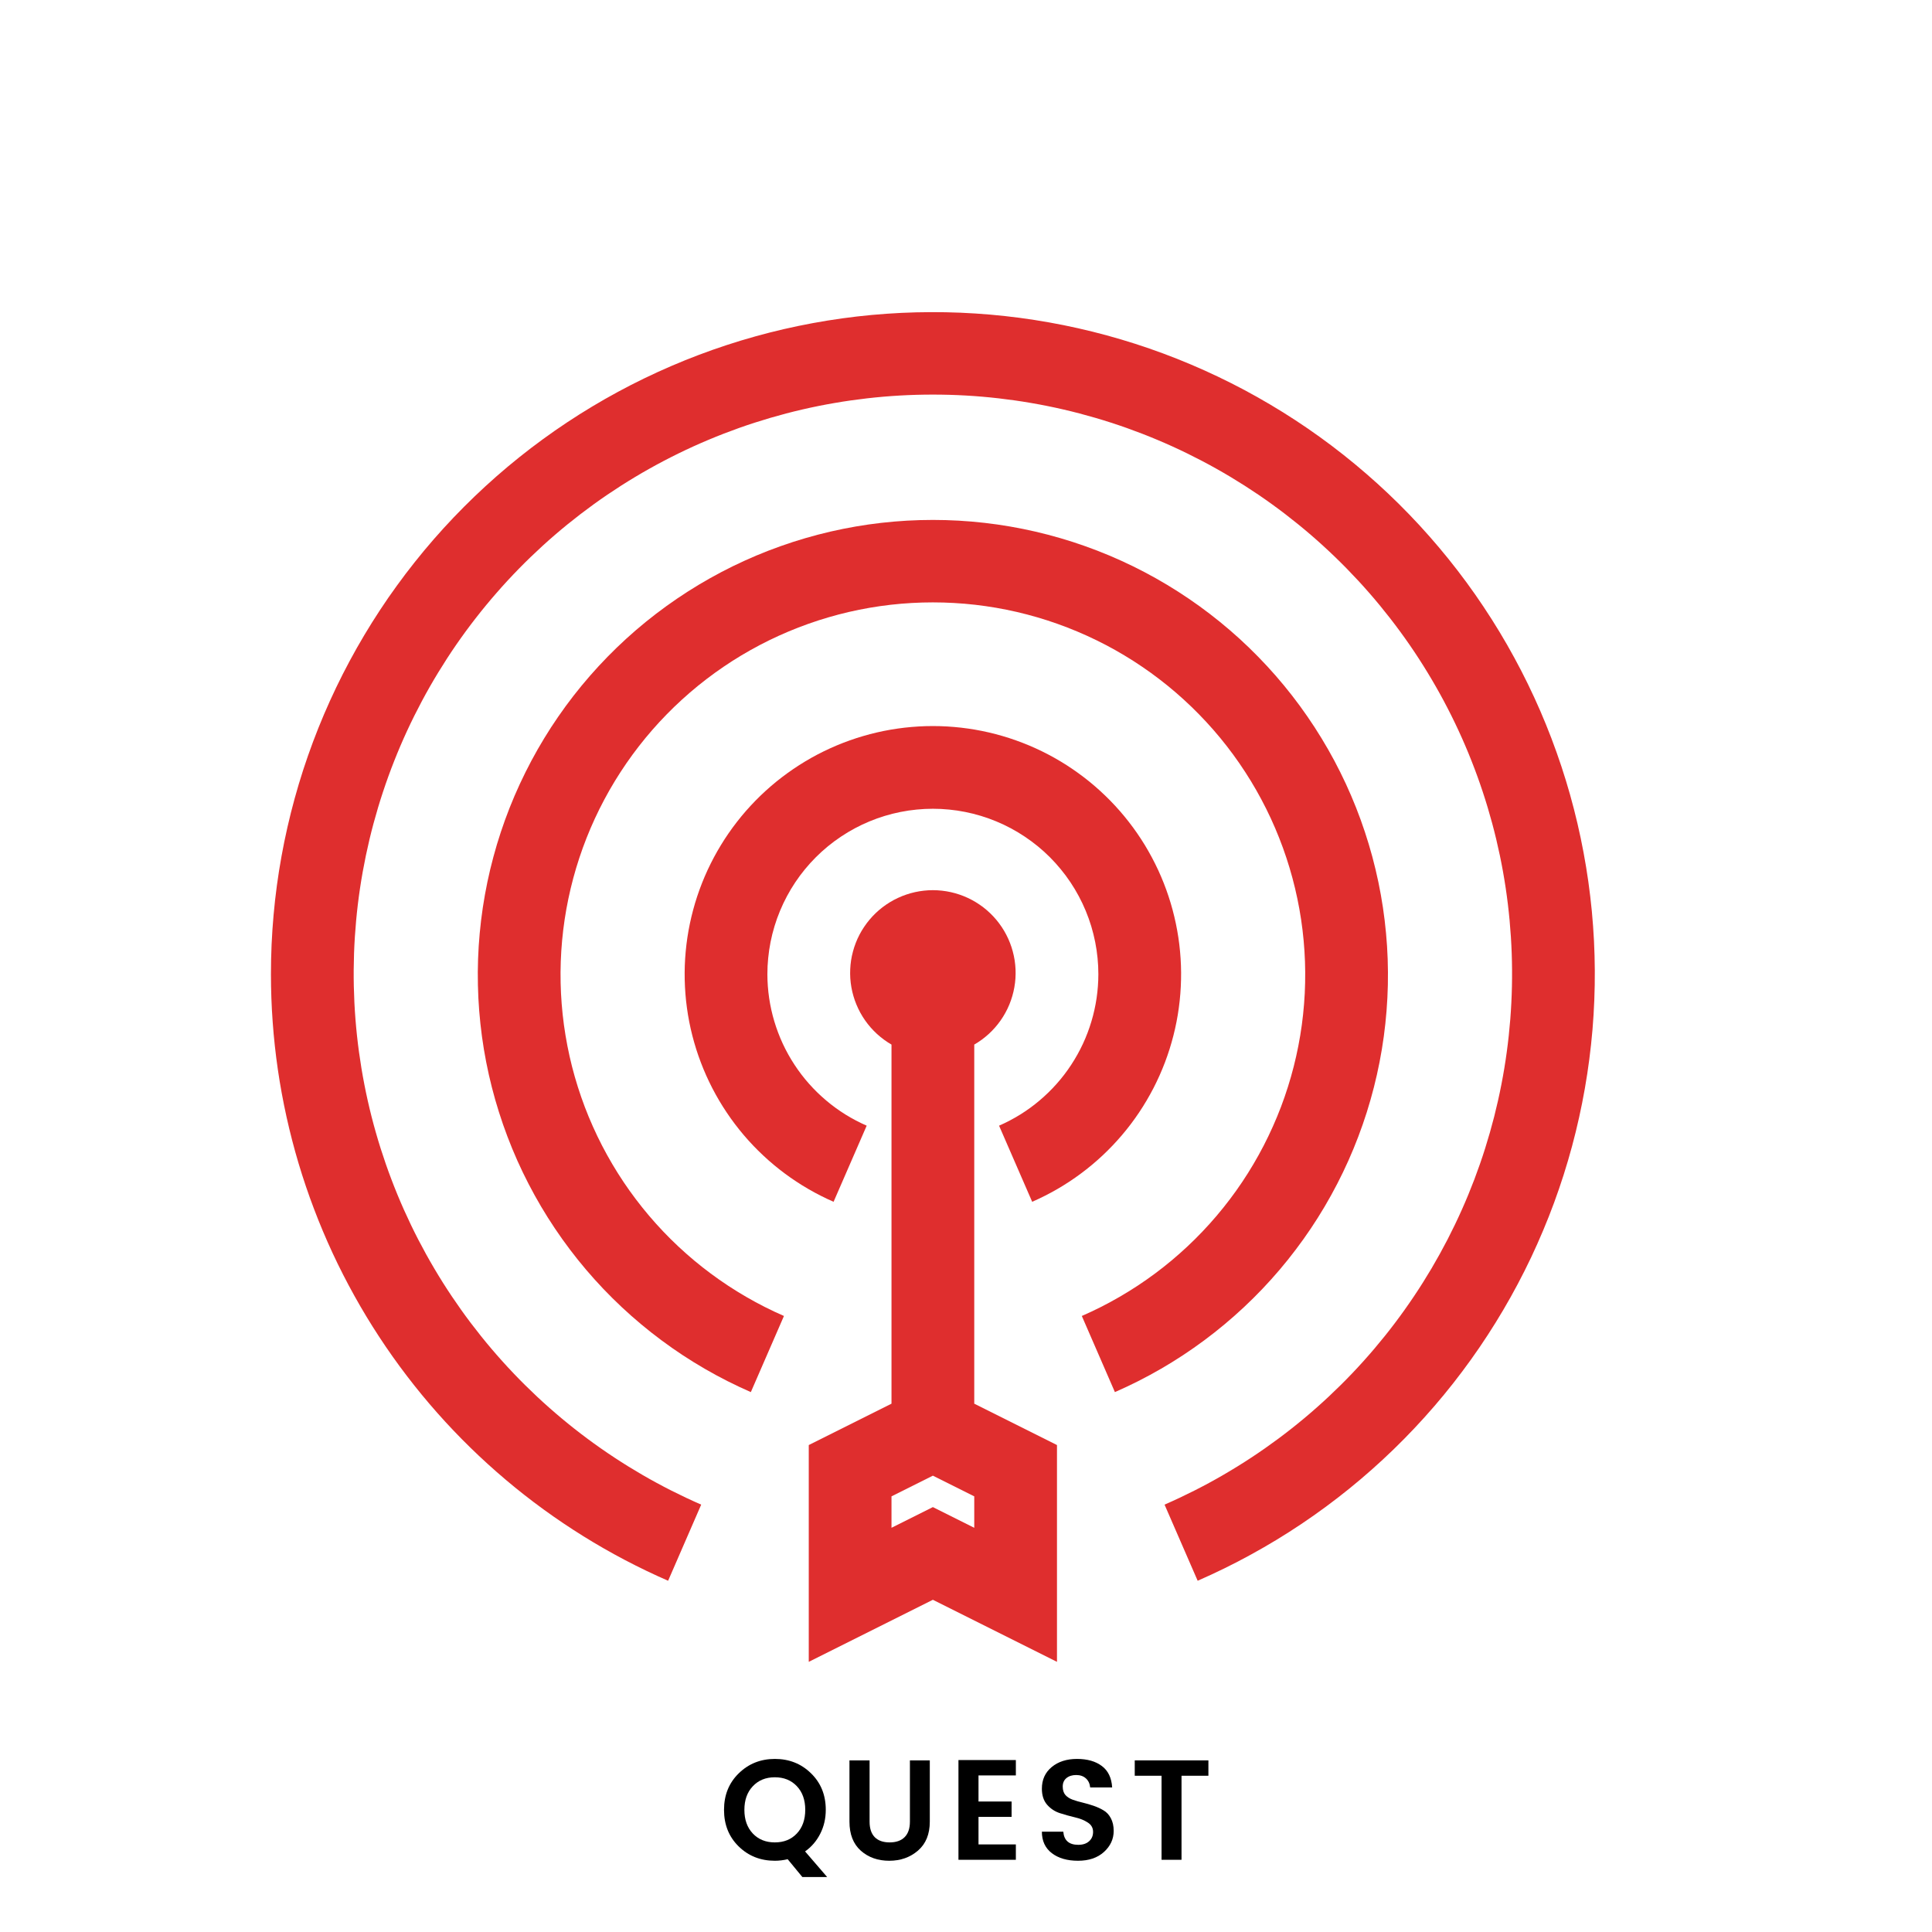 <svg xmlns="http://www.w3.org/2000/svg" xmlns:xlink="http://www.w3.org/1999/xlink" width="500" zoomAndPan="magnify" viewBox="0 0 375 375" height="500" preserveAspectRatio="xMidYMid meet" version="1.0"><defs><g/><clipPath id="3ef5736173"><path d="M 52.402 60 L 310 60 L 310 307 L 52.402 307 Z M 52.402 60 " clip-rule="nonzero"/></clipPath><clipPath id="aa799dc112"><path d="M 156 172 L 206 172 L 206 322.59 L 156 322.59 Z M 156 172 " clip-rule="nonzero"/></clipPath></defs><g clip-path="url(#3ef5736173)"><path fill="#df2e2e" d="M 52.59 189.102 C 52.59 192.203 52.703 195.305 52.93 198.398 C 53.152 201.496 53.492 204.578 53.938 207.648 C 54.387 210.719 54.949 213.77 55.617 216.801 C 56.289 219.832 57.066 222.836 57.953 225.809 C 58.84 228.781 59.836 231.723 60.938 234.621 C 62.035 237.523 63.242 240.383 64.547 243.199 C 65.855 246.012 67.266 248.777 68.773 251.488 C 70.281 254.203 71.883 256.855 73.586 259.453 C 75.285 262.051 77.078 264.582 78.961 267.047 C 80.844 269.516 82.816 271.91 84.871 274.234 C 86.93 276.559 89.066 278.805 91.289 280.973 C 93.508 283.141 95.805 285.227 98.176 287.23 C 100.547 289.234 102.988 291.148 105.496 292.973 C 108.008 294.797 110.582 296.531 113.215 298.168 C 115.852 299.809 118.543 301.352 121.289 302.793 C 124.039 304.238 126.832 305.582 129.68 306.824 L 136.102 292.047 C 134.148 291.195 132.219 290.285 130.316 289.324 C 128.414 288.363 126.543 287.348 124.695 286.277 C 122.852 285.207 121.039 284.086 119.258 282.914 C 117.477 281.742 115.73 280.52 114.02 279.25 C 112.309 277.977 110.637 276.66 109 275.293 C 107.363 273.926 105.766 272.512 104.211 271.055 C 102.656 269.598 101.141 268.098 99.672 266.555 C 98.203 265.012 96.777 263.426 95.395 261.801 C 94.016 260.176 92.684 258.512 91.395 256.812 C 90.109 255.113 88.875 253.375 87.688 251.605 C 86.5 249.836 85.363 248.031 84.281 246.195 C 83.195 244.359 82.164 242.496 81.184 240.602 C 80.207 238.707 79.285 236.785 78.414 234.84 C 77.547 232.895 76.73 230.922 75.977 228.93 C 75.219 226.938 74.52 224.926 73.875 222.891 C 73.234 220.859 72.648 218.809 72.121 216.742 C 71.598 214.676 71.129 212.598 70.723 210.504 C 70.316 208.414 69.969 206.309 69.68 204.199 C 69.391 202.086 69.164 199.965 68.996 197.84 C 68.828 195.715 68.723 193.586 68.676 191.457 C 68.629 189.324 68.645 187.191 68.719 185.062 C 68.793 182.934 68.93 180.805 69.125 178.684 C 69.32 176.559 69.574 174.441 69.891 172.336 C 70.207 170.227 70.586 168.129 71.02 166.043 C 71.457 163.953 71.949 161.883 72.504 159.824 C 73.059 157.766 73.668 155.723 74.34 153.699 C 75.008 151.676 75.734 149.672 76.52 147.688 C 77.301 145.707 78.141 143.746 79.035 141.812 C 79.93 139.879 80.883 137.969 81.883 136.09 C 82.887 134.207 83.945 132.355 85.055 130.535 C 86.164 128.715 87.32 126.926 88.531 125.172 C 89.742 123.418 91.004 121.699 92.312 120.016 C 93.621 118.332 94.977 116.688 96.379 115.082 C 97.777 113.473 99.227 111.91 100.715 110.387 C 102.207 108.863 103.742 107.383 105.316 105.945 C 106.891 104.508 108.508 103.117 110.16 101.773 C 111.816 100.43 113.508 99.133 115.234 97.883 C 116.961 96.633 118.727 95.438 120.52 94.289 C 122.316 93.141 124.145 92.043 126.004 91 C 127.863 89.953 129.75 88.965 131.664 88.027 C 133.578 87.09 135.52 86.207 137.484 85.383 C 139.449 84.555 141.438 83.785 143.445 83.07 C 145.453 82.359 147.484 81.703 149.527 81.105 C 151.574 80.508 153.637 79.965 155.715 79.484 C 157.793 79.004 159.879 78.582 161.98 78.223 C 164.082 77.859 166.191 77.559 168.309 77.316 C 170.43 77.074 172.551 76.891 174.68 76.77 C 176.809 76.648 178.938 76.59 181.07 76.59 C 183.203 76.59 185.332 76.648 187.461 76.77 C 189.59 76.891 191.715 77.074 193.832 77.316 C 195.949 77.559 198.059 77.859 200.16 78.223 C 202.262 78.582 204.352 79.004 206.426 79.484 C 208.504 79.965 210.566 80.508 212.613 81.105 C 214.66 81.703 216.688 82.359 218.695 83.07 C 220.703 83.785 222.691 84.555 224.656 85.383 C 226.621 86.207 228.562 87.09 230.477 88.027 C 232.391 88.965 234.277 89.953 236.137 91 C 237.996 92.043 239.824 93.141 241.621 94.289 C 243.418 95.438 245.18 96.633 246.906 97.883 C 248.637 99.133 250.328 100.43 251.98 101.773 C 253.637 103.117 255.25 104.508 256.824 105.945 C 258.402 107.383 259.934 108.863 261.426 110.387 C 262.914 111.91 264.363 113.473 265.766 115.082 C 267.168 116.688 268.52 118.332 269.828 120.016 C 271.137 121.699 272.398 123.418 273.609 125.172 C 274.82 126.926 275.98 128.715 277.086 130.535 C 278.195 132.355 279.254 134.207 280.258 136.09 C 281.262 137.969 282.211 139.879 283.105 141.812 C 284 143.746 284.84 145.707 285.621 147.688 C 286.406 149.672 287.133 151.676 287.801 153.699 C 288.473 155.723 289.082 157.766 289.637 159.824 C 290.191 161.883 290.684 163.953 291.121 166.043 C 291.559 168.129 291.934 170.227 292.25 172.336 C 292.566 174.441 292.82 176.559 293.016 178.684 C 293.211 180.805 293.348 182.934 293.422 185.062 C 293.496 187.191 293.512 189.324 293.465 191.457 C 293.418 193.586 293.312 195.715 293.145 197.84 C 292.977 199.965 292.75 202.086 292.461 204.199 C 292.176 206.309 291.828 208.414 291.418 210.504 C 291.012 212.598 290.543 214.676 290.02 216.742 C 289.492 218.809 288.906 220.859 288.266 222.891 C 287.625 224.926 286.922 226.938 286.168 228.93 C 285.41 230.922 284.598 232.895 283.727 234.84 C 282.859 236.785 281.934 238.707 280.957 240.602 C 279.977 242.496 278.945 244.359 277.863 246.195 C 276.777 248.031 275.641 249.836 274.453 251.605 C 273.266 253.375 272.031 255.113 270.746 256.812 C 269.461 258.516 268.125 260.176 266.746 261.801 C 265.367 263.426 263.941 265.012 262.469 266.555 C 261 268.098 259.484 269.598 257.93 271.055 C 256.375 272.512 254.777 273.926 253.141 275.293 C 251.504 276.66 249.832 277.977 248.121 279.25 C 246.41 280.52 244.664 281.742 242.883 282.914 C 241.102 284.086 239.289 285.207 237.445 286.277 C 235.602 287.348 233.727 288.363 231.824 289.324 C 229.922 290.285 227.992 291.195 226.039 292.047 L 232.465 306.824 C 234.223 306.055 235.965 305.25 237.688 304.402 C 239.41 303.559 241.113 302.672 242.793 301.75 C 244.477 300.828 246.141 299.871 247.781 298.875 C 249.422 297.879 251.039 296.844 252.633 295.777 C 254.227 294.707 255.793 293.602 257.34 292.465 C 258.883 291.324 260.402 290.152 261.895 288.945 C 263.387 287.738 264.848 286.496 266.285 285.223 C 267.723 283.949 269.129 282.645 270.508 281.309 C 271.883 279.973 273.23 278.609 274.547 277.211 C 275.863 275.816 277.148 274.391 278.402 272.938 C 279.656 271.484 280.875 270 282.062 268.492 C 283.246 266.984 284.398 265.449 285.516 263.891 C 286.633 262.332 287.719 260.746 288.762 259.137 C 289.809 257.527 290.82 255.898 291.793 254.242 C 292.766 252.59 293.703 250.914 294.602 249.219 C 295.5 247.523 296.359 245.809 297.184 244.074 C 298.004 242.34 298.785 240.586 299.527 238.816 C 300.273 237.047 300.977 235.262 301.641 233.461 C 302.301 231.66 302.926 229.848 303.508 228.02 C 304.09 226.188 304.629 224.348 305.129 222.496 C 305.629 220.641 306.086 218.777 306.5 216.906 C 306.918 215.031 307.289 213.148 307.621 211.258 C 307.953 209.371 308.242 207.473 308.488 205.57 C 308.734 203.668 308.938 201.758 309.102 199.848 C 309.262 197.934 309.379 196.02 309.453 194.102 C 309.531 192.184 309.562 190.266 309.551 188.344 C 309.539 186.426 309.484 184.508 309.391 182.594 C 309.293 180.676 309.152 178.762 308.973 176.852 C 308.789 174.941 308.562 173.035 308.297 171.137 C 308.027 169.234 307.719 167.34 307.363 165.453 C 307.012 163.566 306.617 161.691 306.18 159.82 C 305.742 157.953 305.266 156.094 304.746 154.246 C 304.227 152.402 303.664 150.566 303.062 148.742 C 302.457 146.922 301.816 145.113 301.133 143.32 C 300.449 141.527 299.727 139.75 298.965 137.988 C 298.199 136.227 297.398 134.484 296.559 132.762 C 295.715 131.035 294.836 129.328 293.918 127.645 C 293.004 125.957 292.047 124.293 291.055 122.652 C 290.062 121.008 289.035 119.387 287.969 117.793 C 286.906 116.195 285.805 114.621 284.672 113.074 C 283.535 111.527 282.367 110.008 281.164 108.512 C 279.961 107.016 278.723 105.551 277.453 104.109 C 276.188 102.668 274.887 101.258 273.555 99.879 C 272.223 98.496 270.859 97.145 269.465 95.824 C 268.074 94.504 266.652 93.215 265.199 91.961 C 263.75 90.703 262.273 89.48 260.766 88.289 C 259.262 87.098 257.73 85.941 256.172 84.82 C 254.617 83.699 253.035 82.613 251.43 81.562 C 249.824 80.512 248.195 79.496 246.543 78.52 C 244.891 77.539 243.219 76.602 241.527 75.695 C 239.832 74.793 238.121 73.93 236.387 73.102 C 234.656 72.277 232.906 71.488 231.137 70.742 C 229.371 69.992 227.586 69.285 225.789 68.617 C 223.988 67.949 222.176 67.324 220.348 66.734 C 218.523 66.148 216.684 65.605 214.832 65.098 C 212.98 64.594 211.117 64.133 209.246 63.711 C 207.371 63.289 205.492 62.91 203.602 62.574 C 201.711 62.238 199.816 61.945 197.914 61.691 C 196.012 61.441 194.105 61.234 192.191 61.066 C 190.281 60.902 188.367 60.777 186.449 60.695 C 184.531 60.617 182.613 60.578 180.691 60.586 C 178.773 60.59 176.855 60.641 174.938 60.73 C 173.023 60.824 171.109 60.957 169.195 61.133 C 167.285 61.312 165.379 61.531 163.48 61.793 C 161.578 62.059 159.684 62.363 157.797 62.711 C 155.91 63.059 154.031 63.449 152.16 63.879 C 150.289 64.312 148.43 64.785 146.582 65.301 C 144.734 65.816 142.898 66.371 141.074 66.969 C 139.25 67.566 137.441 68.203 135.645 68.883 C 133.852 69.562 132.07 70.281 130.309 71.039 C 128.547 71.797 126.801 72.594 125.074 73.43 C 123.344 74.266 121.637 75.141 119.949 76.055 C 118.262 76.969 116.594 77.918 114.949 78.906 C 113.305 79.891 111.68 80.918 110.082 81.977 C 108.48 83.039 106.906 84.133 105.355 85.266 C 103.805 86.395 102.281 87.559 100.785 88.758 C 99.285 89.957 97.812 91.191 96.371 92.457 C 94.93 93.723 93.516 95.02 92.129 96.348 C 90.746 97.676 89.391 99.035 88.066 100.422 C 86.742 101.812 85.449 103.23 84.188 104.676 C 82.93 106.125 81.699 107.598 80.508 109.102 C 79.312 110.602 78.152 112.133 77.027 113.688 C 75.898 115.238 74.809 116.816 73.754 118.422 C 72.699 120.023 71.68 121.648 70.699 123.297 C 69.715 124.949 68.77 126.617 67.863 128.309 C 66.953 130 66.086 131.711 65.254 133.441 C 64.426 135.168 63.633 136.918 62.879 138.684 C 62.129 140.449 61.414 142.23 60.742 144.027 C 60.07 145.824 59.438 147.637 58.844 149.461 C 58.254 151.285 57.703 153.125 57.195 154.977 C 56.684 156.824 56.219 158.688 55.793 160.559 C 55.367 162.43 54.98 164.309 54.641 166.199 C 54.297 168.086 54 169.98 53.742 171.883 C 53.484 173.785 53.273 175.691 53.102 177.602 C 52.93 179.516 52.801 181.43 52.715 183.348 C 52.629 185.262 52.59 187.18 52.59 189.102 Z M 52.59 189.102 " fill-opacity="1" fill-rule="nonzero"/></g><path fill="#df2e2e" d="M 209.98 255.43 L 216.402 270.207 C 217.938 269.535 219.453 268.82 220.949 268.066 C 222.441 267.309 223.914 266.512 225.363 265.672 C 226.812 264.832 228.238 263.949 229.637 263.031 C 231.035 262.109 232.406 261.148 233.754 260.148 C 235.098 259.152 236.414 258.113 237.699 257.039 C 238.984 255.965 240.238 254.855 241.461 253.711 C 242.684 252.566 243.871 251.387 245.027 250.176 C 246.184 248.961 247.301 247.719 248.387 246.441 C 249.473 245.164 250.52 243.859 251.527 242.52 C 252.539 241.184 253.512 239.82 254.445 238.43 C 255.375 237.039 256.27 235.621 257.121 234.18 C 257.973 232.738 258.781 231.273 259.551 229.785 C 260.32 228.297 261.047 226.785 261.73 225.258 C 262.414 223.727 263.051 222.18 263.645 220.613 C 264.242 219.047 264.789 217.465 265.297 215.867 C 265.801 214.27 266.258 212.66 266.672 211.039 C 267.086 209.414 267.453 207.781 267.773 206.137 C 268.094 204.492 268.367 202.84 268.594 201.18 C 268.82 199.52 268.996 197.855 269.129 196.188 C 269.262 194.516 269.344 192.844 269.383 191.168 C 269.418 189.492 269.406 187.82 269.348 186.145 C 269.289 184.473 269.184 182.801 269.027 181.133 C 268.875 179.465 268.672 177.801 268.426 176.145 C 268.176 174.488 267.883 172.84 267.539 171.199 C 267.195 169.562 266.809 167.934 266.375 166.316 C 265.938 164.695 265.457 163.094 264.93 161.504 C 264.406 159.914 263.836 158.34 263.219 156.781 C 262.602 155.223 261.945 153.684 261.242 152.164 C 260.535 150.645 259.793 149.145 259.004 147.664 C 258.215 146.188 257.383 144.734 256.512 143.305 C 255.641 141.871 254.73 140.469 253.777 139.09 C 252.828 137.711 251.84 136.359 250.809 135.035 C 249.781 133.715 248.719 132.422 247.617 131.16 C 246.516 129.898 245.379 128.668 244.207 127.473 C 243.035 126.273 241.828 125.109 240.594 123.98 C 239.355 122.852 238.086 121.762 236.785 120.703 C 235.484 119.648 234.156 118.629 232.801 117.648 C 231.441 116.668 230.059 115.727 228.645 114.824 C 227.234 113.922 225.797 113.059 224.336 112.238 C 222.879 111.418 221.395 110.641 219.891 109.902 C 218.387 109.168 216.859 108.477 215.316 107.824 C 213.773 107.176 212.211 106.57 210.633 106.012 C 209.055 105.449 207.461 104.934 205.852 104.465 C 204.246 103.996 202.625 103.57 200.992 103.191 C 199.363 102.816 197.719 102.484 196.07 102.199 C 194.418 101.914 192.762 101.676 191.098 101.488 C 189.434 101.297 187.766 101.156 186.094 101.059 C 184.418 100.965 182.746 100.918 181.07 100.918 C 179.395 100.918 177.723 100.965 176.051 101.059 C 174.375 101.156 172.707 101.297 171.043 101.488 C 169.379 101.676 167.723 101.914 166.07 102.199 C 164.422 102.484 162.781 102.816 161.148 103.191 C 159.516 103.57 157.895 103.996 156.289 104.465 C 154.68 104.934 153.086 105.449 151.508 106.012 C 149.93 106.57 148.367 107.176 146.824 107.824 C 145.281 108.477 143.758 109.168 142.25 109.902 C 140.746 110.641 139.266 111.418 137.805 112.238 C 136.344 113.059 134.906 113.922 133.496 114.824 C 132.086 115.727 130.699 116.668 129.344 117.648 C 127.984 118.629 126.656 119.648 125.355 120.703 C 124.055 121.762 122.785 122.852 121.551 123.98 C 120.312 125.109 119.105 126.273 117.934 127.473 C 116.766 128.668 115.629 129.898 114.527 131.16 C 113.426 132.422 112.359 133.715 111.332 135.035 C 110.305 136.359 109.312 137.711 108.363 139.09 C 107.41 140.469 106.5 141.871 105.629 143.305 C 104.758 144.734 103.926 146.188 103.141 147.664 C 102.352 149.145 101.605 150.645 100.902 152.164 C 100.199 153.684 99.539 155.223 98.922 156.781 C 98.309 158.34 97.734 159.914 97.211 161.504 C 96.684 163.094 96.203 164.695 95.77 166.316 C 95.332 167.934 94.945 169.562 94.602 171.199 C 94.262 172.84 93.965 174.488 93.715 176.145 C 93.469 177.801 93.266 179.465 93.113 181.133 C 92.957 182.801 92.852 184.473 92.793 186.145 C 92.734 187.82 92.723 189.492 92.762 191.168 C 92.797 192.844 92.879 194.516 93.012 196.188 C 93.145 197.855 93.324 199.52 93.547 201.18 C 93.773 202.84 94.047 204.492 94.367 206.137 C 94.688 207.781 95.055 209.414 95.469 211.039 C 95.883 212.66 96.34 214.27 96.848 215.867 C 97.352 217.465 97.902 219.047 98.496 220.613 C 99.09 222.18 99.73 223.727 100.41 225.258 C 101.094 226.785 101.82 228.297 102.59 229.785 C 103.359 231.273 104.168 232.738 105.02 234.18 C 105.871 235.621 106.766 237.039 107.699 238.43 C 108.629 239.82 109.602 241.184 110.613 242.52 C 111.621 243.859 112.668 245.164 113.754 246.441 C 114.84 247.719 115.961 248.961 117.113 250.176 C 118.27 251.387 119.457 252.566 120.68 253.711 C 121.902 254.855 123.156 255.965 124.445 257.039 C 125.73 258.113 127.043 259.152 128.391 260.148 C 129.734 261.148 131.105 262.109 132.504 263.031 C 133.902 263.949 135.328 264.832 136.777 265.672 C 138.227 266.512 139.699 267.309 141.191 268.066 C 142.688 268.82 144.203 269.535 145.738 270.207 L 152.164 255.43 C 150.906 254.883 149.668 254.297 148.445 253.68 C 147.219 253.059 146.016 252.406 144.832 251.719 C 143.645 251.031 142.48 250.312 141.336 249.559 C 140.191 248.805 139.066 248.02 137.969 247.203 C 136.867 246.387 135.793 245.539 134.738 244.66 C 133.688 243.781 132.66 242.871 131.66 241.934 C 130.66 241 129.688 240.035 128.742 239.043 C 127.797 238.047 126.883 237.031 125.992 235.984 C 125.105 234.941 124.25 233.871 123.422 232.777 C 122.598 231.688 121.801 230.57 121.039 229.434 C 120.273 228.293 119.547 227.133 118.848 225.953 C 118.152 224.773 117.488 223.574 116.859 222.359 C 116.23 221.141 115.637 219.906 115.078 218.652 C 114.52 217.402 113.996 216.137 113.508 214.855 C 113.023 213.574 112.574 212.281 112.16 210.973 C 111.746 209.664 111.371 208.348 111.031 207.02 C 110.695 205.691 110.395 204.355 110.133 203.008 C 109.871 201.664 109.648 200.312 109.461 198.953 C 109.277 197.598 109.129 196.234 109.023 194.867 C 108.914 193.504 108.848 192.133 108.816 190.762 C 108.785 189.395 108.797 188.023 108.844 186.652 C 108.891 185.285 108.98 183.918 109.105 182.551 C 109.23 181.188 109.395 179.828 109.598 178.473 C 109.801 177.117 110.043 175.77 110.324 174.426 C 110.605 173.086 110.922 171.754 111.277 170.43 C 111.633 169.105 112.027 167.793 112.457 166.492 C 112.887 165.191 113.355 163.902 113.859 162.629 C 114.363 161.352 114.902 160.094 115.477 158.852 C 116.051 157.605 116.664 156.379 117.309 155.172 C 117.953 153.961 118.633 152.77 119.344 151.602 C 120.059 150.43 120.805 149.281 121.582 148.152 C 122.359 147.023 123.172 145.918 124.012 144.836 C 124.852 143.754 125.723 142.699 126.625 141.664 C 127.527 140.633 128.457 139.625 129.414 138.648 C 130.371 137.668 131.359 136.715 132.371 135.793 C 133.383 134.867 134.422 133.977 135.484 133.109 C 136.551 132.246 137.637 131.414 138.746 130.609 C 139.859 129.809 140.992 129.035 142.145 128.297 C 143.301 127.559 144.477 126.855 145.672 126.184 C 146.867 125.512 148.078 124.875 149.309 124.273 C 150.539 123.672 151.789 123.105 153.051 122.574 C 154.312 122.043 155.594 121.547 156.883 121.09 C 158.176 120.629 159.477 120.207 160.793 119.824 C 162.109 119.438 163.434 119.094 164.77 118.781 C 166.105 118.473 167.449 118.203 168.797 117.969 C 170.148 117.738 171.504 117.543 172.867 117.387 C 174.23 117.23 175.594 117.117 176.961 117.039 C 178.332 116.961 179.699 116.922 181.07 116.922 C 182.441 116.922 183.812 116.961 185.18 117.039 C 186.547 117.117 187.914 117.23 189.273 117.387 C 190.637 117.543 191.992 117.738 193.344 117.969 C 194.691 118.203 196.035 118.473 197.371 118.781 C 198.707 119.094 200.031 119.438 201.348 119.824 C 202.664 120.207 203.965 120.629 205.258 121.09 C 206.551 121.547 207.828 122.043 209.09 122.574 C 210.355 123.105 211.602 123.672 212.832 124.273 C 214.062 124.875 215.277 125.512 216.473 126.184 C 217.664 126.855 218.84 127.559 219.996 128.297 C 221.148 129.035 222.281 129.809 223.395 130.609 C 224.504 131.414 225.594 132.246 226.656 133.109 C 227.719 133.977 228.758 134.867 229.77 135.793 C 230.781 136.715 231.77 137.668 232.727 138.648 C 233.684 139.625 234.613 140.633 235.516 141.664 C 236.418 142.699 237.289 143.754 238.129 144.836 C 238.973 145.918 239.781 147.023 240.559 148.152 C 241.336 149.281 242.082 150.43 242.797 151.602 C 243.508 152.77 244.188 153.961 244.832 155.172 C 245.477 156.379 246.09 157.605 246.664 158.852 C 247.238 160.094 247.777 161.352 248.281 162.629 C 248.785 163.902 249.254 165.191 249.684 166.492 C 250.113 167.793 250.508 169.105 250.863 170.43 C 251.219 171.754 251.539 173.086 251.816 174.426 C 252.098 175.77 252.34 177.117 252.543 178.473 C 252.746 179.828 252.91 181.188 253.035 182.551 C 253.16 183.918 253.25 185.285 253.297 186.652 C 253.344 188.023 253.355 189.395 253.324 190.762 C 253.297 192.133 253.227 193.504 253.117 194.867 C 253.012 196.234 252.863 197.598 252.68 198.953 C 252.496 200.312 252.27 201.664 252.008 203.008 C 251.746 204.355 251.445 205.691 251.109 207.02 C 250.77 208.348 250.395 209.664 249.98 210.973 C 249.57 212.281 249.117 213.574 248.633 214.855 C 248.145 216.137 247.621 217.402 247.062 218.652 C 246.504 219.906 245.91 221.141 245.281 222.359 C 244.652 223.574 243.992 224.773 243.293 225.953 C 242.598 227.133 241.867 228.293 241.102 229.434 C 240.34 230.57 239.547 231.688 238.719 232.777 C 237.891 233.871 237.035 234.941 236.148 235.984 C 235.262 237.031 234.344 238.047 233.398 239.039 C 232.453 240.035 231.48 241 230.48 241.934 C 229.48 242.871 228.453 243.781 227.402 244.66 C 226.352 245.539 225.273 246.387 224.176 247.203 C 223.074 248.02 221.953 248.805 220.809 249.559 C 219.66 250.312 218.496 251.031 217.312 251.719 C 216.125 252.406 214.922 253.059 213.699 253.68 C 212.477 254.297 211.234 254.883 209.98 255.43 Z M 209.98 255.43 " fill-opacity="1" fill-rule="nonzero"/><path fill="#df2e2e" d="M 213.191 189.102 C 213.188 190.652 213.074 192.195 212.848 193.734 C 212.621 195.27 212.285 196.781 211.84 198.266 C 211.395 199.754 210.848 201.199 210.191 202.609 C 209.535 204.016 208.781 205.367 207.93 206.664 C 207.082 207.965 206.141 209.195 205.109 210.355 C 204.082 211.516 202.973 212.598 201.785 213.598 C 200.602 214.602 199.348 215.512 198.031 216.332 C 196.711 217.148 195.34 217.871 193.918 218.492 L 200.344 233.266 C 201.18 232.902 202.008 232.512 202.82 232.098 C 203.637 231.688 204.441 231.25 205.23 230.793 C 206.02 230.336 206.797 229.855 207.562 229.352 C 208.324 228.852 209.074 228.328 209.805 227.781 C 210.539 227.238 211.258 226.672 211.957 226.086 C 212.66 225.5 213.344 224.895 214.012 224.27 C 214.676 223.645 215.324 223.004 215.957 222.34 C 216.586 221.68 217.195 221 217.789 220.305 C 218.379 219.609 218.953 218.895 219.504 218.168 C 220.055 217.438 220.582 216.695 221.094 215.934 C 221.602 215.176 222.086 214.402 222.551 213.617 C 223.016 212.828 223.461 212.031 223.879 211.219 C 224.297 210.406 224.695 209.582 225.066 208.75 C 225.438 207.914 225.789 207.07 226.113 206.215 C 226.438 205.363 226.734 204.5 227.012 203.629 C 227.285 202.758 227.535 201.879 227.762 200.992 C 227.988 200.109 228.188 199.215 228.363 198.32 C 228.539 197.422 228.688 196.523 228.809 195.617 C 228.934 194.711 229.031 193.805 229.102 192.891 C 229.176 191.98 229.219 191.07 229.238 190.156 C 229.262 189.242 229.254 188.328 229.223 187.414 C 229.191 186.504 229.133 185.59 229.047 184.68 C 228.965 183.773 228.855 182.863 228.719 181.961 C 228.582 181.059 228.422 180.16 228.234 179.266 C 228.047 178.371 227.836 177.48 227.598 176.598 C 227.363 175.715 227.102 174.84 226.812 173.973 C 226.527 173.105 226.215 172.25 225.879 171.398 C 225.543 170.547 225.184 169.711 224.801 168.879 C 224.414 168.051 224.008 167.234 223.578 166.426 C 223.148 165.621 222.695 164.828 222.223 164.047 C 221.746 163.266 221.25 162.5 220.73 161.75 C 220.211 160.996 219.672 160.258 219.109 159.539 C 218.551 158.816 217.969 158.113 217.367 157.422 C 216.766 156.734 216.148 156.066 215.508 155.41 C 214.867 154.758 214.211 154.125 213.535 153.508 C 212.863 152.895 212.168 152.297 211.461 151.719 C 210.75 151.145 210.027 150.59 209.285 150.055 C 208.547 149.52 207.789 149.004 207.02 148.512 C 206.25 148.02 205.469 147.551 204.672 147.102 C 203.875 146.656 203.066 146.23 202.246 145.828 C 201.426 145.43 200.594 145.051 199.75 144.695 C 198.906 144.34 198.055 144.012 197.195 143.707 C 196.336 143.398 195.465 143.117 194.59 142.863 C 193.711 142.605 192.828 142.375 191.938 142.168 C 191.047 141.961 190.152 141.781 189.25 141.625 C 188.352 141.473 187.449 141.344 186.539 141.238 C 185.633 141.137 184.723 141.059 183.809 141.004 C 182.898 140.953 181.984 140.926 181.07 140.926 C 180.156 140.926 179.242 140.953 178.332 141.004 C 177.418 141.059 176.508 141.137 175.602 141.238 C 174.695 141.344 173.789 141.473 172.891 141.625 C 171.988 141.781 171.094 141.961 170.203 142.168 C 169.312 142.375 168.43 142.605 167.555 142.863 C 166.676 143.117 165.809 143.398 164.945 143.707 C 164.086 144.012 163.234 144.34 162.391 144.695 C 161.547 145.051 160.719 145.43 159.895 145.828 C 159.074 146.23 158.266 146.656 157.469 147.102 C 156.676 147.551 155.891 148.02 155.121 148.512 C 154.352 149.004 153.598 149.52 152.855 150.055 C 152.113 150.59 151.391 151.145 150.68 151.719 C 149.973 152.297 149.281 152.895 148.605 153.508 C 147.93 154.125 147.273 154.758 146.633 155.41 C 145.996 156.066 145.375 156.734 144.773 157.422 C 144.172 158.113 143.59 158.816 143.031 159.539 C 142.469 160.258 141.93 160.996 141.41 161.75 C 140.895 162.5 140.395 163.266 139.922 164.047 C 139.445 164.828 138.992 165.621 138.562 166.426 C 138.133 167.234 137.727 168.051 137.34 168.879 C 136.957 169.711 136.598 170.547 136.262 171.398 C 135.926 172.25 135.617 173.105 135.328 173.973 C 135.043 174.84 134.777 175.715 134.543 176.598 C 134.305 177.48 134.094 178.371 133.906 179.266 C 133.719 180.16 133.559 181.059 133.422 181.961 C 133.289 182.863 133.176 183.773 133.094 184.68 C 133.008 185.59 132.953 186.504 132.918 187.414 C 132.887 188.328 132.883 189.242 132.902 190.156 C 132.922 191.07 132.969 191.98 133.039 192.891 C 133.109 193.805 133.207 194.711 133.332 195.617 C 133.453 196.523 133.605 197.422 133.777 198.32 C 133.953 199.215 134.152 200.109 134.379 200.992 C 134.605 201.879 134.855 202.758 135.129 203.629 C 135.406 204.5 135.707 205.363 136.031 206.215 C 136.355 207.07 136.703 207.914 137.074 208.75 C 137.449 209.582 137.844 210.406 138.262 211.219 C 138.684 212.031 139.125 212.828 139.59 213.617 C 140.055 214.402 140.539 215.176 141.051 215.934 C 141.559 216.695 142.086 217.438 142.641 218.168 C 143.191 218.895 143.762 219.609 144.352 220.305 C 144.945 221 145.555 221.68 146.184 222.34 C 146.816 223.004 147.465 223.645 148.133 224.27 C 148.797 224.895 149.48 225.5 150.184 226.086 C 150.883 226.672 151.602 227.238 152.336 227.781 C 153.07 228.328 153.816 228.852 154.578 229.352 C 155.344 229.855 156.121 230.336 156.91 230.793 C 157.699 231.25 158.504 231.688 159.32 232.098 C 160.133 232.512 160.961 232.902 161.797 233.266 L 168.223 218.492 C 166.801 217.871 165.43 217.148 164.109 216.332 C 162.793 215.512 161.539 214.602 160.355 213.598 C 159.168 212.598 158.059 211.516 157.031 210.355 C 156 209.195 155.062 207.965 154.211 206.664 C 153.359 205.367 152.605 204.016 151.949 202.609 C 151.297 201.199 150.746 199.754 150.301 198.266 C 149.855 196.781 149.52 195.27 149.293 193.734 C 149.066 192.195 148.953 190.652 148.949 189.102 C 148.949 188.047 149 187 149.105 185.953 C 149.207 184.906 149.363 183.867 149.566 182.836 C 149.773 181.801 150.027 180.785 150.332 179.777 C 150.637 178.77 150.992 177.781 151.395 176.809 C 151.797 175.836 152.246 174.887 152.742 173.961 C 153.238 173.031 153.777 172.129 154.363 171.254 C 154.949 170.379 155.574 169.535 156.242 168.723 C 156.91 167.91 157.613 167.133 158.359 166.387 C 159.102 165.645 159.879 164.938 160.695 164.27 C 161.508 163.605 162.352 162.977 163.227 162.395 C 164.102 161.809 165 161.27 165.93 160.773 C 166.855 160.277 167.809 159.828 168.777 159.426 C 169.75 159.023 170.738 158.668 171.746 158.363 C 172.754 158.059 173.773 157.801 174.805 157.598 C 175.836 157.391 176.875 157.238 177.922 157.137 C 178.969 157.031 180.02 156.98 181.07 156.98 C 182.121 156.98 183.172 157.031 184.219 157.137 C 185.266 157.238 186.305 157.391 187.336 157.598 C 188.367 157.801 189.387 158.059 190.395 158.363 C 191.402 158.668 192.391 159.023 193.363 159.426 C 194.336 159.828 195.285 160.277 196.211 160.773 C 197.141 161.27 198.043 161.809 198.914 162.395 C 199.789 162.977 200.633 163.605 201.449 164.27 C 202.262 164.938 203.039 165.645 203.785 166.387 C 204.527 167.133 205.234 167.91 205.898 168.723 C 206.566 169.535 207.195 170.379 207.777 171.254 C 208.363 172.129 208.902 173.031 209.398 173.961 C 209.895 174.887 210.344 175.836 210.746 176.809 C 211.148 177.781 211.504 178.77 211.809 179.777 C 212.113 180.785 212.367 181.801 212.574 182.836 C 212.777 183.867 212.934 184.906 213.035 185.953 C 213.141 187 213.191 188.047 213.191 189.102 Z M 213.191 189.102 " fill-opacity="1" fill-rule="nonzero"/><g clip-path="url(#aa799dc112)"><path fill="#df2e2e" d="M 205.16 280.484 L 189.102 272.453 L 189.102 202.754 C 189.605 202.461 190.098 202.141 190.566 201.797 C 191.039 201.449 191.488 201.078 191.922 200.684 C 192.352 200.289 192.762 199.871 193.145 199.434 C 193.531 198.992 193.891 198.535 194.227 198.055 C 194.562 197.578 194.871 197.082 195.152 196.566 C 195.434 196.055 195.684 195.531 195.91 194.988 C 196.133 194.449 196.324 193.898 196.488 193.336 C 196.652 192.777 196.785 192.207 196.887 191.633 C 196.988 191.055 197.059 190.477 197.098 189.895 C 197.133 189.309 197.141 188.727 197.117 188.145 C 197.09 187.559 197.031 186.977 196.945 186.398 C 196.855 185.824 196.734 185.25 196.582 184.688 C 196.434 184.121 196.25 183.566 196.039 183.023 C 195.828 182.477 195.586 181.945 195.316 181.426 C 195.047 180.91 194.75 180.406 194.426 179.922 C 194.098 179.434 193.75 178.969 193.375 178.52 C 192.996 178.07 192.598 177.645 192.176 177.242 C 191.754 176.836 191.312 176.457 190.848 176.102 C 190.383 175.746 189.902 175.418 189.402 175.113 C 188.902 174.809 188.387 174.535 187.859 174.289 C 187.328 174.039 186.785 173.824 186.234 173.637 C 185.68 173.449 185.117 173.289 184.547 173.164 C 183.977 173.039 183.398 172.941 182.82 172.879 C 182.238 172.816 181.656 172.781 181.07 172.781 C 180.484 172.781 179.902 172.816 179.32 172.879 C 178.742 172.941 178.164 173.039 177.594 173.164 C 177.023 173.289 176.461 173.449 175.91 173.637 C 175.355 173.824 174.812 174.039 174.285 174.289 C 173.754 174.535 173.238 174.809 172.738 175.113 C 172.238 175.418 171.758 175.746 171.293 176.102 C 170.828 176.457 170.387 176.836 169.965 177.242 C 169.543 177.645 169.145 178.07 168.77 178.52 C 168.391 178.969 168.043 179.434 167.719 179.922 C 167.391 180.406 167.094 180.91 166.824 181.426 C 166.555 181.945 166.312 182.477 166.102 183.023 C 165.891 183.566 165.707 184.121 165.559 184.688 C 165.406 185.25 165.285 185.824 165.195 186.398 C 165.109 186.977 165.051 187.559 165.027 188.145 C 165 188.727 165.008 189.309 165.043 189.895 C 165.082 190.477 165.152 191.055 165.254 191.633 C 165.355 192.207 165.488 192.777 165.652 193.336 C 165.816 193.898 166.008 194.449 166.234 194.988 C 166.457 195.531 166.707 196.055 166.988 196.566 C 167.27 197.082 167.578 197.578 167.914 198.055 C 168.25 198.535 168.609 198.992 168.996 199.434 C 169.383 199.871 169.789 200.289 170.219 200.684 C 170.652 201.078 171.102 201.449 171.574 201.797 C 172.047 202.141 172.535 202.461 173.039 202.754 L 173.039 272.453 L 156.98 280.484 L 156.98 322.562 L 181.07 310.516 L 205.16 322.562 Z M 173.039 296.543 L 173.039 290.441 L 181.07 286.426 L 189.102 290.441 L 189.102 296.543 L 181.07 292.527 Z M 173.039 296.543 " fill-opacity="1" fill-rule="nonzero"/></g><g fill="#000000" fill-opacity="1"><g transform="translate(139.532, 360.984)"><g><path d="M 10.875 0.188 C 8.082 0.188 5.738 -0.738 3.844 -2.594 C 1.945 -4.457 1 -6.82 1 -9.688 C 1 -12.562 1.953 -14.926 3.859 -16.781 C 5.766 -18.645 8.102 -19.578 10.875 -19.578 C 13.656 -19.578 15.992 -18.645 17.891 -16.781 C 19.797 -14.926 20.75 -12.566 20.75 -9.703 C 20.75 -8.004 20.391 -6.453 19.672 -5.047 C 18.961 -3.648 17.984 -2.508 16.734 -1.625 L 21.016 3.344 L 16.203 3.344 L 13.359 -0.109 C 12.504 0.086 11.676 0.188 10.875 0.188 Z M 10.859 -16.016 C 9.109 -16.016 7.688 -15.438 6.594 -14.281 C 5.5 -13.133 4.953 -11.602 4.953 -9.688 C 4.953 -7.781 5.5 -6.25 6.594 -5.094 C 7.688 -3.945 9.109 -3.375 10.859 -3.375 C 12.617 -3.375 14.039 -3.945 15.125 -5.094 C 16.219 -6.25 16.766 -7.785 16.766 -9.703 C 16.766 -11.617 16.219 -13.148 15.125 -14.297 C 14.039 -15.441 12.617 -16.016 10.859 -16.016 Z M 10.859 -16.016 "/></g></g></g><g fill="#000000" fill-opacity="1"><g transform="translate(162.864, 360.984)"><g><path d="M 2.016 -7.406 L 2.016 -19.297 L 5.922 -19.297 L 5.922 -7.406 C 5.922 -6.082 6.254 -5.078 6.922 -4.391 C 7.598 -3.711 8.562 -3.375 9.812 -3.375 C 11.07 -3.375 12.039 -3.711 12.719 -4.391 C 13.406 -5.078 13.75 -6.082 13.75 -7.406 L 13.75 -19.297 L 17.609 -19.297 L 17.609 -7.406 C 17.609 -4.977 16.844 -3.102 15.312 -1.781 C 13.789 -0.469 11.93 0.188 9.734 0.188 C 7.535 0.188 5.695 -0.461 4.219 -1.766 C 2.75 -3.078 2.016 -4.957 2.016 -7.406 Z M 2.016 -7.406 "/></g></g></g><g fill="#000000" fill-opacity="1"><g transform="translate(183.958, 360.984)"><g><path d="M 13.219 -19.359 L 13.219 -16.375 L 5.969 -16.375 L 5.969 -11.312 L 12.391 -11.312 L 12.391 -8.328 L 5.969 -8.328 L 5.969 -2.984 L 13.219 -2.984 L 13.219 0 L 2.078 0 L 2.078 -19.359 Z M 13.219 -19.359 "/></g></g></g><g fill="#000000" fill-opacity="1"><g transform="translate(200.572, 360.984)"><g><path d="M 8.312 -16.453 C 7.539 -16.453 6.91 -16.254 6.422 -15.859 C 5.941 -15.461 5.703 -14.914 5.703 -14.219 C 5.703 -13.52 5.879 -12.969 6.234 -12.562 C 6.598 -12.164 7.07 -11.863 7.656 -11.656 C 8.25 -11.445 8.895 -11.258 9.594 -11.094 C 10.289 -10.926 10.988 -10.723 11.688 -10.484 C 12.395 -10.242 13.039 -9.945 13.625 -9.594 C 14.219 -9.25 14.691 -8.738 15.047 -8.062 C 15.41 -7.383 15.594 -6.566 15.594 -5.609 C 15.594 -4.023 14.961 -2.66 13.703 -1.516 C 12.441 -0.379 10.766 0.188 8.672 0.188 C 6.578 0.188 4.883 -0.301 3.594 -1.281 C 2.301 -2.27 1.656 -3.66 1.656 -5.453 L 5.812 -5.453 C 5.957 -3.754 6.926 -2.906 8.719 -2.906 C 9.602 -2.906 10.301 -3.133 10.812 -3.594 C 11.332 -4.051 11.594 -4.66 11.594 -5.422 C 11.594 -6.191 11.25 -6.797 10.562 -7.234 C 9.883 -7.68 9.062 -8.016 8.094 -8.234 C 7.125 -8.461 6.148 -8.734 5.172 -9.047 C 4.191 -9.359 3.359 -9.906 2.672 -10.688 C 1.992 -11.469 1.656 -12.504 1.656 -13.797 C 1.656 -15.547 2.289 -16.945 3.562 -18 C 4.832 -19.051 6.469 -19.578 8.469 -19.578 C 10.477 -19.578 12.086 -19.117 13.297 -18.203 C 14.516 -17.297 15.18 -15.91 15.297 -14.047 L 11.031 -14.047 C 10.957 -14.785 10.68 -15.367 10.203 -15.797 C 9.723 -16.234 9.094 -16.453 8.312 -16.453 Z M 8.312 -16.453 "/></g></g></g><g fill="#000000" fill-opacity="1"><g transform="translate(219.316, 360.984)"><g><path d="M 0.938 -16.312 L 0.938 -19.297 L 15.234 -19.297 L 15.234 -16.312 L 10.016 -16.312 L 10.016 0 L 6.141 0 L 6.141 -16.312 Z M 0.938 -16.312 "/></g></g></g></svg>